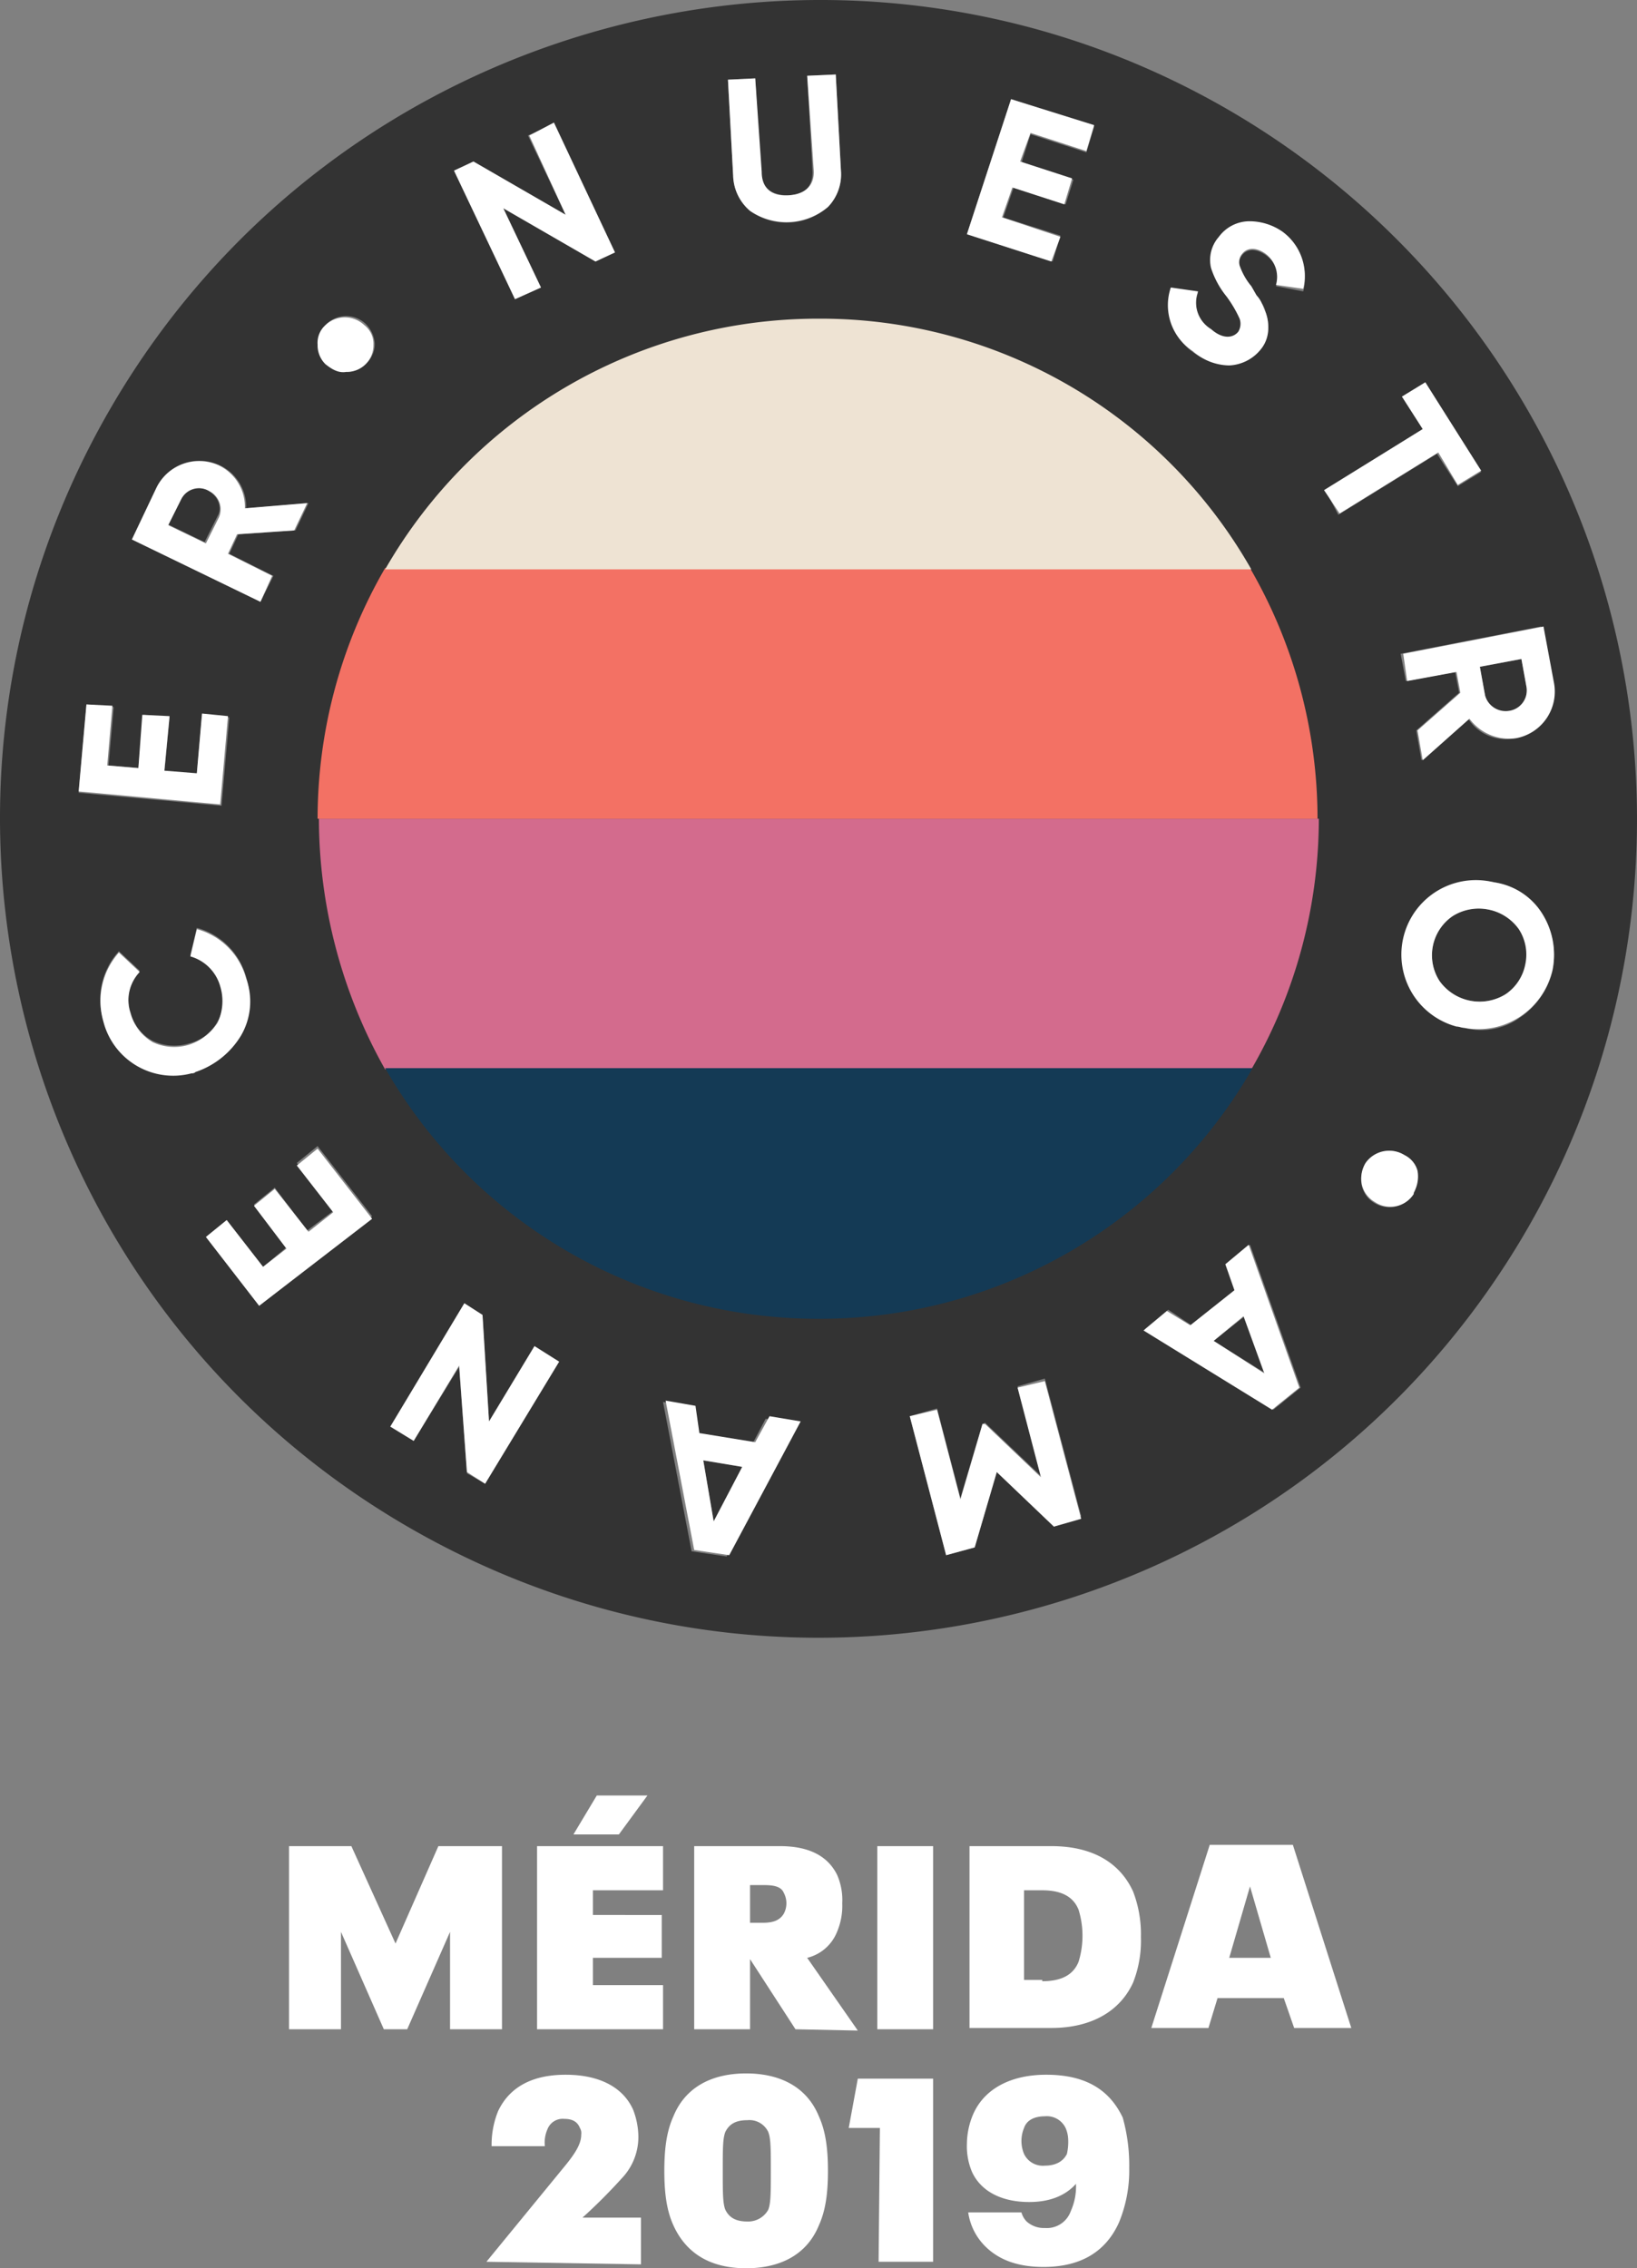 <svg xmlns="http://www.w3.org/2000/svg" width="343.806" height="476.295" viewBox="0 0 343.806 476.295">
  <rect x="0" y="0" width="343.806" height="476.295" fill="#808080" stroke="none"/>
  <g id="logo-modal" transform="translate(0.057 0.035)">
    <g id="Layer_1-2" transform="translate(-0.057 -0.035)">
      <path id="Path_176" data-name="Path 176" d="M101.138,94.655a23.319,23.319,0,1,0-23.455,23.183h0a23.222,23.222,0,0,0,23.455-23.183" transform="translate(94.297 123.084)" fill="#f37164"/>
      <path id="Path_177" data-name="Path 177" d="M56.282,125.219l6-11.455L54.1,112.4Z" transform="translate(93.606 194.252)" fill="#333"/>
      <path id="Path_178" data-name="Path 178" d="M120.173,61.609c2.455-.273,3.818-2.455,3.546-4.909l-1.091-6L113.9,52.336l1.091,6a4.309,4.309,0,0,0,5.182,3.273" transform="translate(196.903 87.673)" fill="#333"/>
      <path id="Path_179" data-name="Path 179" d="M93.4,106.482l10.909,6.818-4.364-12Z" transform="translate(161.492 175.078)" fill="#333"/>
      <path id="Path_180" data-name="Path 180" d="M21.255,38.009a4.309,4.309,0,0,0-5.727,1.636L12.8,45.1l7.909,3.818,2.727-5.455c1.091-1.909,0-4.364-2.182-5.455" transform="translate(22.265 64.908)" fill="#333"/>
      <path id="Path_181" data-name="Path 181" d="M257.835,22.97c-82.094-47.456-187.371-19.092-234.827,63S3.644,273.343,86.01,320.8s187.371,19.364,234.827-63a172.182,172.182,0,0,0-63-234.827m68.184,120.277a9.954,9.954,0,0,1-7.909,11.728h0a9.386,9.386,0,0,1-9.819-4.091l-9.819,8.728-1.091-6.273,9-7.909-.818-4.364L295.2,142.975l-1.091-5.727,29.456-5.727ZM245.834,60.608l5.727.818a6.515,6.515,0,0,0,2.727,7.909c2.727,2.182,4.637,1.909,5.727.545a3.359,3.359,0,0,0,.545-2.727,25.9,25.9,0,0,0-2.727-4.637,25.663,25.663,0,0,1-3.273-6,6.984,6.984,0,0,1,1.636-6.546,7.5,7.5,0,0,1,6-3.273,11.774,11.774,0,0,1,7.091,2.455,11.308,11.308,0,0,1,4.364,12l-5.727-1.091a5.571,5.571,0,0,0-2.182-6.546c-1.909-1.364-3.818-1.364-4.909,0a2.782,2.782,0,0,0-.545,2.455,12.591,12.591,0,0,0,2.455,4.091l1.091,1.909c.273.545.818,1.091,1.091,1.636a4.073,4.073,0,0,1,.818,1.909,8.668,8.668,0,0,1,.545,3.818,7.272,7.272,0,0,1-1.909,3.818,7.776,7.776,0,0,1-6.546,3.273A13.033,13.033,0,0,1,250.2,73.7a12.369,12.369,0,0,1-4.364-13.091m-33.547-39.82,17.455,5.727-1.636,5.455-11.728-3.818-1.909,6,10.91,3.546-1.636,5.182-10.91-3.546-2.182,6.273,12,3.818-1.636,5.455-18-5.727Zm-53.729-4.364,1.091,19.637c.273,3,1.909,4.909,5.727,4.909s5.455-2.182,5.182-5.455l-1.091-19.637,6-.273,1.091,20.183a9.844,9.844,0,0,1-2.727,7.637,13.144,13.144,0,0,1-16.364.818,10.026,10.026,0,0,1-3.546-7.364L152.831,16.7ZM99.374,33.88l19.364,11.182-7.909-16.637,5.455-2.455,12.819,27-4.091,1.909L105.647,43.7l7.909,16.637L108.1,62.79l-12.546-27ZM68.555,67.972a5.932,5.932,0,0,1,8.182,0,6.354,6.354,0,0,1,1.909,4.091,5.551,5.551,0,0,1-1.636,4.091,5.466,5.466,0,0,1-8.182,0h0a5.551,5.551,0,0,1-1.636-4.091c-.545-1.364.273-3,1.364-4.091M32.827,102.337A10.049,10.049,0,0,1,46.191,97.7h0a9.649,9.649,0,0,1,5.455,9l13.091-1.091-2.727,5.727-12,.818L48.1,116.247l9.273,4.637-2.727,5.455-27-13.091ZM18.1,147.884l5.727.545L22.735,160.7l6.273.545L30.1,150.066l5.455.545-1.091,11.455,6.818.545,1.091-12.546,5.727.545-1.636,18.546-30-2.727Zm10.91,75.821a14.528,14.528,0,0,1-7.364-9.546A14.965,14.965,0,0,1,24.917,199.7l4.364,4.091a8.522,8.522,0,0,0-1.909,8.728,9.2,9.2,0,0,0,4.637,6,10.615,10.615,0,0,0,7.637.545,9.2,9.2,0,0,0,6-4.637,8.379,8.379,0,0,0,.545-7.637,9.08,9.08,0,0,0-6.273-6.273l1.364-5.727a14.727,14.727,0,0,1,10.364,10.364,15.245,15.245,0,0,1-10.091,19.092c-.273,0-.545,0-.545.273a14.294,14.294,0,0,1-12-.818m25.365,50.456L43.191,259.706l4.364-3.546,7.637,9.819,4.909-4.091-6.818-9,4.364-3.546,6.818,9,5.455-4.091L62.282,244.16l4.364-3.546L78.1,255.343Zm47.456,37.365-3.818-2.182L96.374,286.98l-9.546,15.546-4.909-3,15.546-25.637,3.818,2.455,1.364,22.364,9.546-15.819,5.182,3ZM152.558,326.8l-7.364-1.091-6-31.365,6.273,1.091.818,5.727,11.728,1.909,2.727-5.182,6.273.818Zm68.73-6.273-12-11.455-4.637,15.819-6,1.636-7.637-29.183,5.727-1.636,4.909,18.819,4.637-15.546.545-.273,11.728,11.182-4.909-18.819,5.727-1.636,7.637,28.91Zm46.093-24.546-27-16.91,4.909-4.091,4.909,3.273,9.273-7.364-1.909-5.455,4.909-4.091,10.637,30Zm10.909-193.1,20.455-12.819-4.364-6.818,4.909-3,11.728,18.819-4.909,3-4.364-6.818-20.728,12.819Zm18.546,147.824a6.075,6.075,0,0,1-8.182,1.909h0a5.639,5.639,0,0,1-2.727-3.818,5.993,5.993,0,0,1,9-6.273h0a5.356,5.356,0,0,1,2.455,3.546,8.755,8.755,0,0,1-.545,4.637M319.2,213.614a13.9,13.9,0,0,1-11.728,2.182,15.778,15.778,0,0,1-12-18.546c1.636-8.455,10.091-13.637,18.546-12s13.637,10.091,12,18.546a16.7,16.7,0,0,1-6.818,9.819" transform="translate(0.057 0.035)" fill="#333"/>
      <path id="Path_182" data-name="Path 182" d="M122.182,70.162a9.73,9.73,0,0,0-7.637,1.364,9.962,9.962,0,0,0-2.727,13.637,10.347,10.347,0,0,0,13.91,2.727,9.736,9.736,0,0,0-3.546-17.728" transform="translate(190.53 120.85)" fill="#333"/>
      <path id="Path_183" data-name="Path 183" d="M53.173,44.038,45.264,27.4,64.628,38.583l4.091-1.909L55.9,9.4l-5.182,2.727,7.637,16.637L38.991,17.582,34.9,19.491l12.819,27Z" transform="translate(60.44 16.333)" fill="#fff"/>
      <path id="Path_184" data-name="Path 184" d="M60.637,34.337A13.526,13.526,0,0,0,77,33.519a9.844,9.844,0,0,0,2.727-7.637L78.637,5.7l-6,.273L74,25.61c.273,3-1.364,5.182-5.182,5.455s-5.727-1.636-5.727-4.909L61.727,6.518,56,6.791l1.091,20.183a10.026,10.026,0,0,0,3.546,7.364" transform="translate(96.888 9.941)" fill="#fff"/>
      <path id="Path_185" data-name="Path 185" d="M94.037,36.51,81.764,32.419l2.182-6.273,10.91,3.546,1.636-5.455-10.91-3.546,2.182-6,11.728,3.818,1.636-5.455L83.673,7.6,74.4,35.965l17.728,5.727Z" transform="translate(128.671 13.223)" fill="#fff"/>
      <path id="Path_186" data-name="Path 186" d="M95.1,44.274a11.721,11.721,0,0,0,7.637,3A9,9,0,0,0,109.287,44a6.9,6.9,0,0,0,1.636-4.091,9.283,9.283,0,0,0-.545-3.818c-.273-.545-.545-1.364-.818-1.909a5.705,5.705,0,0,0-1.091-1.636l-1.091-1.909a13.832,13.832,0,0,1-2.455-4.364,2.616,2.616,0,0,1,.545-2.455c1.091-1.364,3-1.364,4.909,0a6.109,6.109,0,0,1,2.182,6.546l5.727.818a11.476,11.476,0,0,0-4.364-12A12.157,12.157,0,0,0,106.832,17a8.006,8.006,0,0,0-6.273,3.273,7.356,7.356,0,0,0-1.636,6.546,18.5,18.5,0,0,0,3.273,6,25.9,25.9,0,0,1,2.727,4.637,3.227,3.227,0,0,1-.273,2.727c-1.091,1.364-3.273,1.636-5.727-.545A6.515,6.515,0,0,1,96.2,31.728l-5.727-.818A11.515,11.515,0,0,0,95.1,44.274" transform="translate(155.423 29.461)" fill="#fff"/>
      <path id="Path_187" data-name="Path 187" d="M129.992,50.946l4.909-3L123.174,29.4l-4.909,3,4.364,6.818L101.9,52.037l3.273,4.909L125.9,44.128Z" transform="translate(176.174 50.88)" fill="#fff"/>
      <path id="Path_188" data-name="Path 188" d="M108.818,59.655l10.364-1.909L120,62.11l-9,7.909,1.091,6.273,9.819-8.728a10.4,10.4,0,0,0,9.819,4.091,9.954,9.954,0,0,0,7.909-11.728h0L137.456,48.2,108,53.927Zm24-4.637,1.091,6a4.347,4.347,0,0,1-3.818,4.909,4.487,4.487,0,0,1-4.909-3.273l-1.091-6Z" transform="translate(186.711 83.355)" fill="#fff"/>
      <path id="Path_189" data-name="Path 189" d="M137.51,74.773a14.229,14.229,0,0,0-10.091-6.546A15.645,15.645,0,0,0,119.51,98.5c.545,0,1.091.273,1.636.273A15.962,15.962,0,0,0,139.692,86.5a16.127,16.127,0,0,0-2.182-11.728M133.965,85.41a9.875,9.875,0,0,1-4.091,6.273,10.347,10.347,0,0,1-13.91-2.727,9.962,9.962,0,0,1,2.727-13.637,10.347,10.347,0,0,1,13.91,2.727,9.826,9.826,0,0,1,1.364,7.364" transform="translate(186.384 117.057)" fill="#fff"/>
      <path id="Path_190" data-name="Path 190" d="M113.865,89.483a6.06,6.06,0,0,0-8.182,1.636h0a6.322,6.322,0,0,0-.818,4.364,5.639,5.639,0,0,0,2.727,3.818,5.813,5.813,0,0,0,8.182-1.636v-.273a6.8,6.8,0,0,0,.818-4.637,5.118,5.118,0,0,0-2.727-3.273" transform="translate(181.119 153.076)" fill="#fff"/>
      <path id="Path_191" data-name="Path 191" d="M105.182,99.891l1.909,5.455-9.273,7.364-4.909-3L88,113.8l27,16.637,5.727-4.637-10.637-30Zm-2.455,16.091L109,110.8l4.364,12Z" transform="translate(152.164 165.578)" fill="#fff"/>
      <path id="Path_192" data-name="Path 192" d="M92.637,107.664l4.909,18.819L85.819,115.3h-.545l-4.637,15.819L75.727,112.3,70,113.664l7.637,29.183,6-1.636,4.637-15.819,12,11.455L106,135.21,98.365,106.3Z" transform="translate(121.071 183.715)" fill="#fff"/>
      <path id="Path_193" data-name="Path 193" d="M70.019,116.528l-11.728-1.909-.818-5.727L51.2,107.8l6,31.365,7.364,1.091,15-28.092-6.546-1.091Zm-8.728,16.637-2.182-12.819,8.182,1.364Z" transform="translate(88.596 186.306)" fill="#fff"/>
      <path id="Path_194" data-name="Path 194" d="M50.728,125.119l-1.364-22.365L45.546,100.3,30,126.21l4.909,3,9.546-15.819,1.636,22.364,3.818,2.455,15.546-25.637L60.274,109.3Z" transform="translate(51.976 173.351)" fill="#fff"/>
      <path id="Path_195" data-name="Path 195" d="M34.892,91.946l7.637,9.819-5.182,4.091-7.091-9L25.891,100.4l6.818,9L27.8,113.219,20.164,103.4,15.8,106.946,26.982,121.4,50.71,103.128,39.255,88.4Z" transform="translate(27.447 152.795)" fill="#fff"/>
      <path id="Path_196" data-name="Path 196" d="M37.17,93.864a14.187,14.187,0,0,0,1.091-12A14.727,14.727,0,0,0,27.9,71.5l-1.364,5.727A9.08,9.08,0,0,1,32.806,83.5a10.616,10.616,0,0,1-.545,7.637,11.3,11.3,0,0,1-6,4.637,10.616,10.616,0,0,1-7.637-.545,10.135,10.135,0,0,1-4.637-6A8.649,8.649,0,0,1,15.9,80.5l-4.364-4.091A15.34,15.34,0,0,0,8.26,90.864a15.132,15.132,0,0,0,18.546,10.91,1,1,0,0,0,.818-.273,17.741,17.741,0,0,0,9.546-7.637" transform="translate(13.441 123.603)" fill="#fff"/>
      <path id="Path_197" data-name="Path 197" d="M37.365,56.655l-5.455-.545L30.819,68.655,24,68.11l1.091-11.455-5.727-.273-.818,11.182L12,67.019l1.091-12.546L7.636,54.2,6,72.473,35.728,75.2Z" transform="translate(10.519 93.719)" fill="#fff"/>
      <path id="Path_198" data-name="Path 198" d="M39.556,59.549l-9.273-4.637,1.909-4.091,12-.818,2.727-5.727L33.828,45.367a9.649,9.649,0,0,0-5.455-9A9.975,9.975,0,0,0,15.282,41L10.1,51.913,37.1,65ZM28.373,47.276l-2.727,5.455-7.909-3.818,2.727-5.455a4.172,4.172,0,0,1,6-1.636,4.241,4.241,0,0,1,1.909,5.455" transform="translate(17.601 61.369)" fill="#fff"/>
      <path id="Path_199" data-name="Path 199" d="M30.434,35.855a5.593,5.593,0,0,0,5.727-5.727,4.907,4.907,0,0,0-1.909-4.091,5.932,5.932,0,0,0-8.182,0,4.981,4.981,0,0,0-1.636,4.091,5.551,5.551,0,0,0,1.636,4.091c1.364,1.091,2.727,1.909,4.364,1.636" transform="translate(42.269 42.243)" fill="#fff"/>
      <path id="Path_200" data-name="Path 200" d="M38.41,115.638H220.325A105.073,105.073,0,0,0,234.508,63H24.5a107.668,107.668,0,0,0,13.91,52.638" transform="translate(42.475 108.92)" fill="#d36b8d"/>
      <path id="Path_201" data-name="Path 201" d="M120.694,134.838A104.81,104.81,0,0,0,211.789,82.2H29.6a104.81,104.81,0,0,0,91.094,52.638" transform="translate(51.285 142.086)" fill="#143a55"/>
      <path id="Path_202" data-name="Path 202" d="M38.582,43.7A105.073,105.073,0,0,0,24.4,96.338H234.408A105.073,105.073,0,0,0,220.225,43.7Z" transform="translate(42.303 75.582)" fill="#f37164"/>
      <path id="Path_203" data-name="Path 203" d="M120.694,24.5A104.81,104.81,0,0,0,29.6,77.138H211.516A104.046,104.046,0,0,0,120.694,24.5" transform="translate(51.285 42.416)" fill="#eee3d3"/>
      <g id="Group_181" data-name="Group 181" transform="translate(60.43 377.019)">
        <path id="Path_204" data-name="Path 204" d="M22.1,142.1H35.464l9.273,20.455,9-20.455H67.1v38.456H56.192V160.1l-9,20.455H42.283l-9-20.455v20.455H22.373V142.1Z" transform="translate(-22.1 -131.463)" fill="#fff"/>
        <path id="Path_205" data-name="Path 205" d="M41.3,148.837H67.756v9.273H53.028v5.182H67.483v9H53.028v5.727H67.756v9.273H41.3ZM53.846,138.2H64.483l-6,8.182H48.937Z" transform="translate(11.066 -138.2)" fill="#fff"/>
        <path id="Path_206" data-name="Path 206" d="M74.674,180.556l-9.546-14.728v14.728H53.4V142.1h18c6.273,0,10.091,2.182,12,6a13.126,13.126,0,0,1,1.091,6,13.874,13.874,0,0,1-1.091,6,9.055,9.055,0,0,1-6.273,5.455l10.637,15.273-13.091-.273Zm-9.546-30.274v7.909h2.727c2.182,0,3.546-.545,4.364-1.909a4.636,4.636,0,0,0,0-4.364c-.545-1.364-2.182-1.636-4.091-1.636Z" transform="translate(31.967 -131.463)" fill="#fff"/>
        <path id="Path_207" data-name="Path 207" d="M67.5,142.1H79.228v38.456H67.5Z" transform="translate(56.323 -131.463)" fill="#fff"/>
      </g>
      <g id="Group_182" data-name="Group 182" transform="translate(203.617 387.655)">
        <path id="Path_208" data-name="Path 208" d="M74.6,142.1H91.782c8.728,0,14.455,3.546,17.182,9.546a24.943,24.943,0,0,1,1.636,9.546,24,24,0,0,1-1.636,9.546c-2.727,6-8.728,9.546-17.182,9.546H74.6Zm15.273,28.365c4.091,0,6.546-1.364,7.637-4.091a18.591,18.591,0,0,0,0-10.909c-1.091-2.727-3.546-4.091-7.637-4.091H86.055v18.819h3.818Z" transform="translate(-74.6 -142.1)" fill="#fff"/>
      </g>
      <g id="Group_183" data-name="Group 183" transform="translate(241.8 387.383)">
        <path id="Path_209" data-name="Path 209" d="M116.419,174.183H102.51l-1.909,6.273h-12L100.873,142h17.455L130.6,180.456h-12Zm-2.727-8.455-4.364-15h0l-4.364,15Z" transform="translate(-88.6 -142)" fill="#fff"/>
      </g>
      <g id="Group_184" data-name="Group 184" transform="translate(102.159 435.657)">
        <path id="Path_210" data-name="Path 210" d="M37.4,198.974l16.092-19.637c2.727-3.273,3.818-5.182,3.818-7.091a2.044,2.044,0,0,0-.273-1.364c-.545-1.364-1.636-1.909-3.273-1.909a3.415,3.415,0,0,0-3.546,2.182,6.952,6.952,0,0,0-.545,3.546H38.491a18.668,18.668,0,0,1,1.364-7.364c2.455-5.182,7.364-7.637,14.182-7.637s12,2.455,14.182,7.364a16.138,16.138,0,0,1,1.091,5.455,12.556,12.556,0,0,1-3.546,9,115.14,115.14,0,0,1-8.182,8.182H69.856v9.819L37.4,198.974Z" transform="translate(-37.4 -159.7)" fill="#fff"/>
      </g>
      <g id="Group_185" data-name="Group 185" transform="translate(139.524 435.384)">
        <path id="Path_211" data-name="Path 211" d="M53.009,191.51c-1.364-3-1.909-6.546-1.909-11.455s.545-8.455,1.909-11.455c2.455-6,7.909-9,15.273-9s12.819,3,15.273,9c1.364,3,1.909,6.546,1.909,11.455s-.545,8.455-1.909,11.455c-2.455,6-7.909,9-15.273,9S55.737,197.51,53.009,191.51Zm19.91-3.273c.545-1.364.545-3.546.545-8.182s0-6.818-.545-8.182a4.371,4.371,0,0,0-4.364-2.455c-2.455,0-3.818.818-4.637,2.455-.545,1.364-.545,3.546-.545,8.182s0,6.818.545,8.182c.818,1.636,2.182,2.455,4.637,2.455A4.824,4.824,0,0,0,72.919,188.237Z" transform="translate(-51.1 -159.6)" fill="#fff"/>
      </g>
      <g id="Group_186" data-name="Group 186" transform="translate(178.252 436.475)">
        <path id="Path_212" data-name="Path 212" d="M71.846,170.364H65.3L67.209,160H83.028v38.456H71.573l.273-28.092Z" transform="translate(-65.3 -160)" fill="#fff"/>
      </g>
      <g id="Group_187" data-name="Group 187" transform="translate(203.071 435.657)">
        <path id="Path_213" data-name="Path 213" d="M108.492,179.337a28.585,28.585,0,0,1-2.182,11.455c-2.727,6-7.909,9.273-15.819,9.273-5.182,0-9.273-1.364-12.273-4.364a12.576,12.576,0,0,1-3.546-7.091H85.855a4.4,4.4,0,0,0,1.091,1.909,5.4,5.4,0,0,0,3.818,1.364,5.336,5.336,0,0,0,5.455-3.546,12.65,12.65,0,0,0,1.091-5.728c-2.182,2.455-5.455,3.818-9.819,3.818-5.727,0-10.091-2.182-12-6.273a13.874,13.874,0,0,1-1.091-6,16.178,16.178,0,0,1,1.364-6.273c2.455-5.455,8.182-8.182,15.273-8.182,8.455,0,13.364,3.273,16.092,9A37.367,37.367,0,0,1,108.492,179.337Zm-12.819-6a6.514,6.514,0,0,0-.545-2.455,4.371,4.371,0,0,0-4.364-2.455c-2.182,0-3.818.818-4.364,2.455a7.091,7.091,0,0,0,0,5.455,4.371,4.371,0,0,0,4.364,2.455c2.182,0,3.818-.818,4.637-2.455A11.188,11.188,0,0,0,95.674,173.337Z" transform="translate(-74.4 -159.7)" fill="#fff"/>
      </g>
    </g>
  </g>
</svg>
